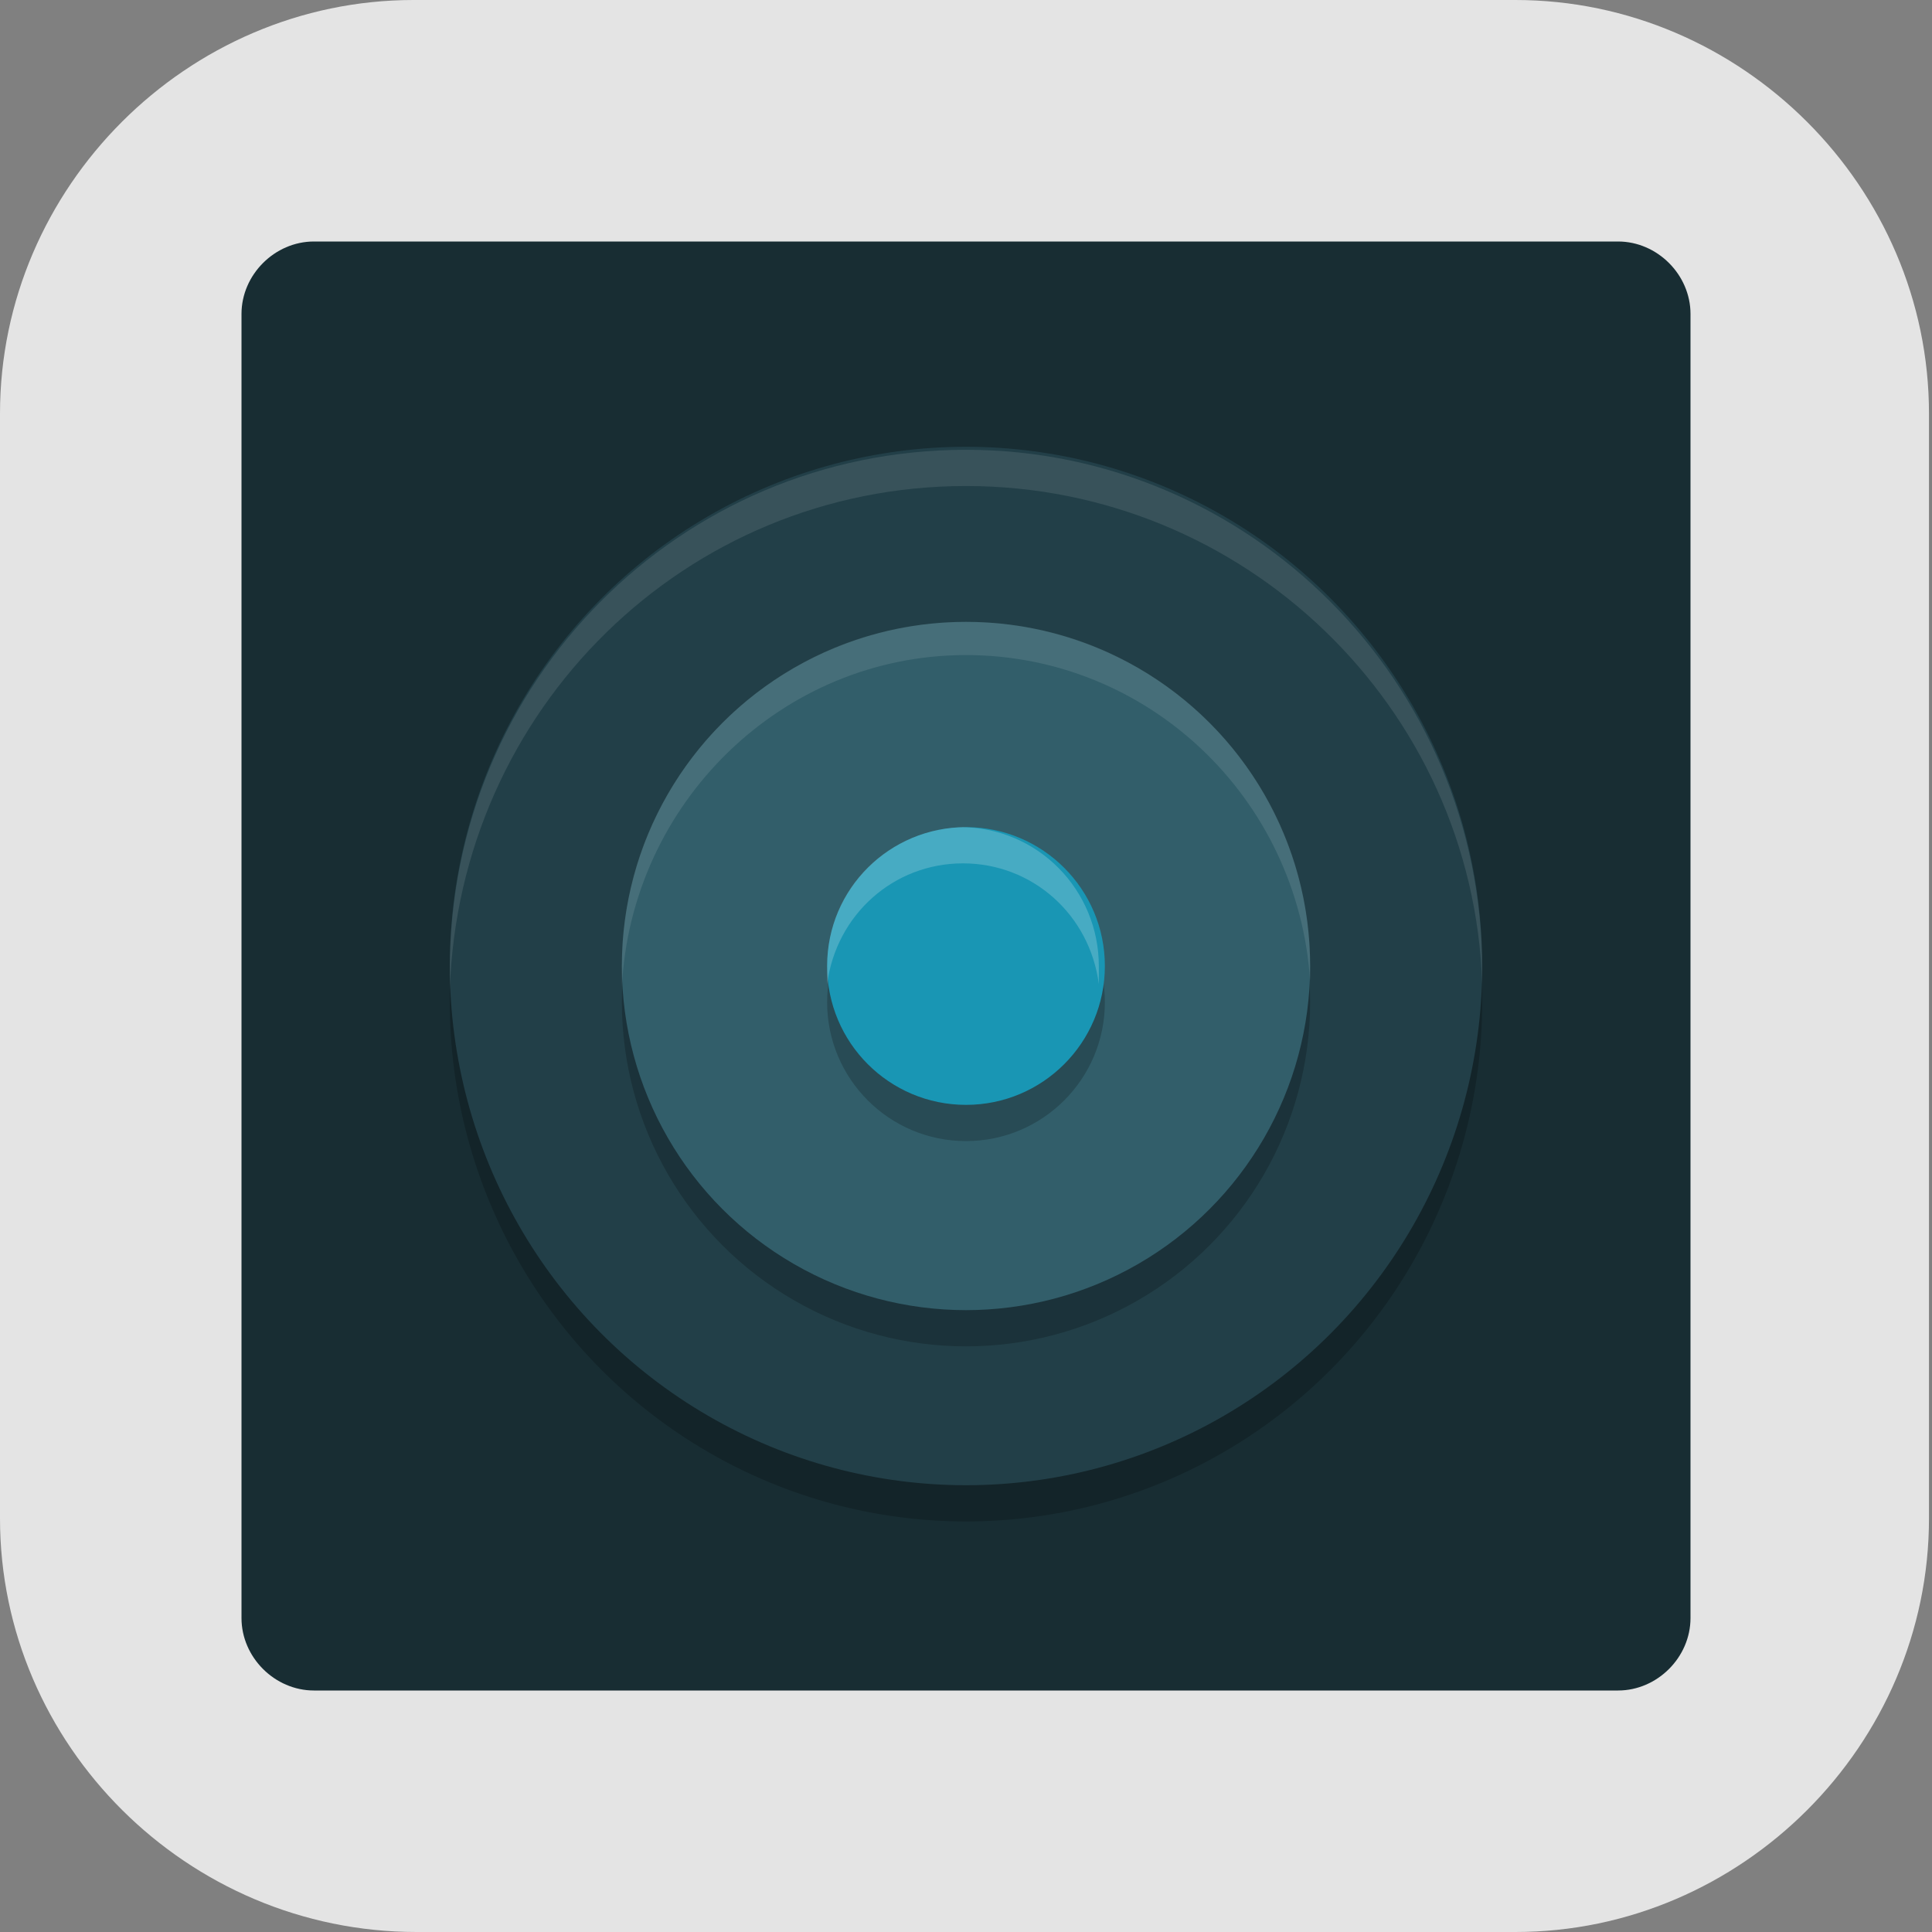 <?xml version="1.0" encoding="UTF-8"?>
<svg id="_图层_1" xmlns="http://www.w3.org/2000/svg" version="1.1" viewBox="0 0 64 64" width="48" height="48">
  <rect x="0" y="0" width="64" height="64" fill="#808080" stroke="none"/>
  <!-- Generator: Adobe Illustrator 29.0.1, SVG Export Plug-In . SVG Version: 2.1.0 Build 192)  -->
  <defs>
    <style>
      .st0 {
        fill: #325e6a;
      }

      .st1, .st2, .st3, .st4, .st5 {
        isolation: isolate;
      }

      .st1, .st3, .st4, .st5 {
        opacity: .2;
      }

      .st1, .st5, .st6 {
        display: none;
      }

      .st7 {
        fill: #182d33;
      }

      .st2 {
        opacity: .1;
      }

      .st2, .st3 {
        fill-rule: evenodd;
      }

      .st2, .st3, .st5 {
        fill: #fff;
      }

      .st8 {
        fill: #1996b4;
      }

      .st9 {
        fill: #223f48;
      }

      .st6, .st10 {
        fill: #e4e4e4;
      }
    </style>
  </defs>
  <path class="st10" d="M50.4,64H13.8c-7.6,0-13.8-6.2-13.8-13.7V13.7C0,6.2,6.2,0,13.7,0h36.5c7.5,0,13.7,6.2,13.7,13.7v36.6c0,7.5-6.2,13.7-13.7,13.7h.1Z"/>
  <g>
    <path class="st1" d="M3.2,1.1h57.6c1.8,0,3.2,1.4,3.2,3.2v57.6c0,1.8-1.4,3.2-3.2,3.2H3.2c-1.8,0-3.2-1.4-3.2-3.2V4.3C0,2.6,1.4,1.1,3.2,1.1Z"/>
    <rect class="st6" x="0" width="48" height="48" rx="3.2" ry="3.2"/>
    <path class="st7" d="M10.4,8h43.2c1.3,0,2.4,1.1,2.4,2.4v43.2c0,1.3-1.1,2.4-2.4,2.4H10.4c-1.3,0-2.4-1.1-2.4-2.4V10.4c0-1.3,1.1-2.4,2.4-2.4Z"/>
    <ellipse class="st4" cx="32" cy="33.2" rx="17.1" ry="17.2"/>
    <ellipse class="st9" cx="32" cy="32" rx="17.1" ry="17.2"/>
    <ellipse class="st4" cx="32" cy="33.2" rx="11.4" ry="11.4"/>
    <ellipse class="st0" cx="32" cy="32" rx="11.4" ry="11.4"/>
    <circle class="st4" cx="32" cy="33.2" r="4.6"/>
    <circle class="st8" cx="32" cy="32" r="4.6"/>
    <path class="st2" d="M32,14.9c-9.5,0-17.1,7.7-17.1,17.2,0,.2,0,.4,0,.7.3-9.3,7.8-16.7,17.1-16.7,9.2,0,16.8,7.3,17.1,16.5,0-.2,0-.3,0-.5,0-9.5-7.7-17.2-17.1-17.2Z"/>
    <path class="st2" d="M32,20.6c-6.3,0-11.4,5.1-11.4,11.4,0,.2,0,.4,0,.7.3-6.1,5.3-11,11.4-11,6,0,11,4.7,11.4,10.8,0-.2,0-.3,0-.5,0-6.3-5.1-11.4-11.4-11.4Z"/>
    <path class="st3" d="M32,27.4c-2.5,0-4.6,2-4.6,4.6,0,.2,0,.4,0,.6.3-2.3,2.2-4,4.5-4,2.3,0,4.2,1.7,4.5,4,0-.2,0-.4,0-.6,0-2.5-2-4.6-4.6-4.6Z"/>
    <path class="st5" d="M3.2,0C1.4,0,0,1.4,0,3.2v1.1C0,2.6,1.4,1.1,3.2,1.1h57.6c1.8,0,3.2,1.4,3.2,3.2v-1.1c0-1.8-1.4-3.2-3.2-3.2H3.2Z"/>
  </g>
</svg>